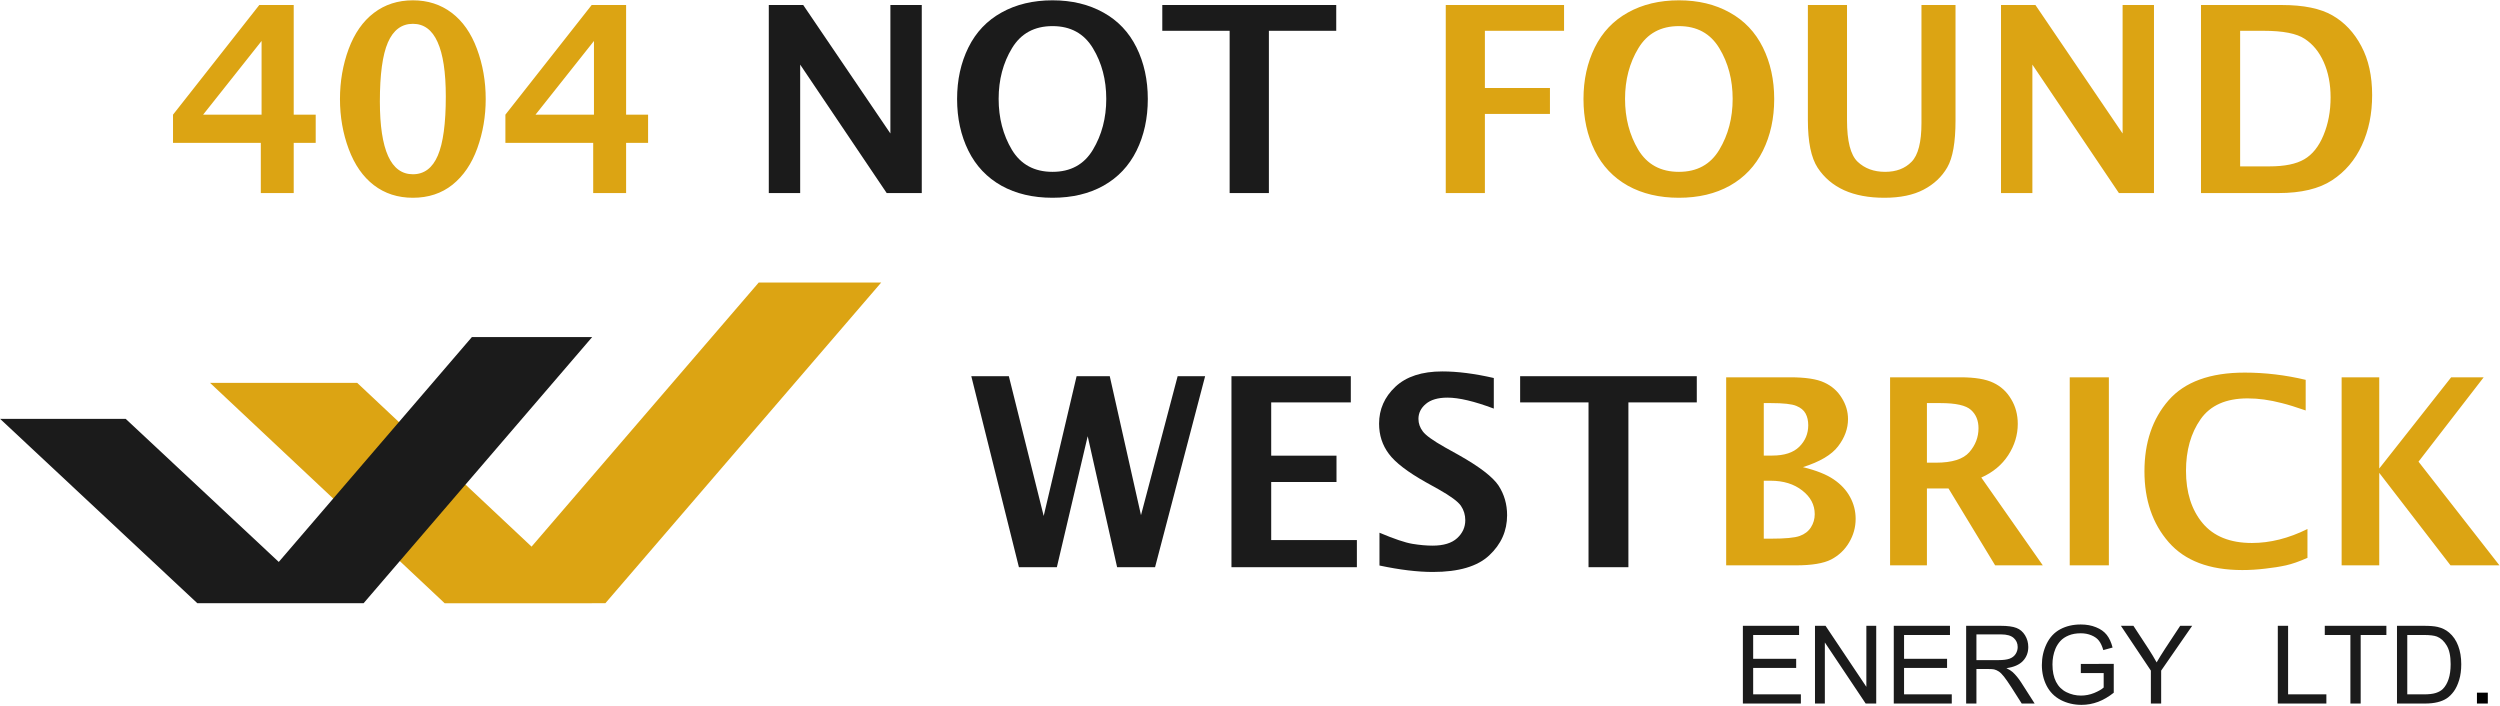 <svg width="2292" height="647" viewBox="0 0 2292 647" fill="none" xmlns="http://www.w3.org/2000/svg">
<path d="M1597.87 645V573.74H1649.4V582.149H1607.3V603.974H1646.73V612.335H1607.3V636.591H1651.05V645H1597.87ZM1663.98 645V573.74H1673.66L1711.08 629.688V573.74H1720.12V645H1710.45L1673.02 589.003V645H1663.98ZM1736.21 645V573.74H1787.74V582.149H1745.64V603.974H1785.07V612.335H1745.64V636.591H1789.39V645H1736.21ZM1802.56 645V573.74H1834.16C1840.51 573.74 1845.34 574.388 1848.65 575.684C1851.95 576.948 1854.59 579.2 1856.57 582.441C1858.55 585.682 1859.53 589.262 1859.53 593.183C1859.53 598.239 1857.9 602.5 1854.62 605.967C1851.35 609.435 1846.3 611.638 1839.46 612.578C1841.95 613.777 1843.85 614.96 1845.15 616.127C1847.9 618.654 1850.51 621.814 1852.97 625.605L1865.37 645H1853.51L1844.08 630.174C1841.32 625.897 1839.05 622.624 1837.27 620.356C1835.49 618.087 1833.88 616.499 1832.46 615.592C1831.07 614.685 1829.64 614.053 1828.18 613.696C1827.11 613.469 1825.36 613.356 1822.93 613.356H1811.99V645H1802.56ZM1811.99 605.19H1832.26C1836.57 605.19 1839.94 604.752 1842.37 603.877C1844.81 602.97 1846.65 601.544 1847.92 599.6C1849.18 597.623 1849.81 595.484 1849.81 593.183C1849.81 589.813 1848.58 587.043 1846.12 584.871C1843.69 582.7 1839.83 581.615 1834.55 581.615H1811.99V605.19ZM1907.7 617.05V608.69L1937.89 608.641V635.084C1933.26 638.778 1928.48 641.565 1923.55 643.445C1918.63 645.292 1913.57 646.215 1908.39 646.215C1901.39 646.215 1895.02 644.725 1889.28 641.743C1883.58 638.73 1879.27 634.387 1876.35 628.716C1873.44 623.045 1871.98 616.71 1871.98 609.71C1871.98 602.775 1873.42 596.311 1876.3 590.316C1879.22 584.288 1883.4 579.816 1888.84 576.9C1894.29 573.983 1900.56 572.525 1907.66 572.525C1912.81 572.525 1917.46 573.367 1921.61 575.052C1925.79 576.705 1929.06 579.022 1931.43 582.003C1933.79 584.985 1935.59 588.873 1936.82 593.669L1928.31 596.003C1927.25 592.373 1925.92 589.522 1924.33 587.448C1922.74 585.374 1920.47 583.721 1917.52 582.49C1914.57 581.226 1911.3 580.594 1907.7 580.594C1903.39 580.594 1899.67 581.258 1896.52 582.587C1893.38 583.883 1890.84 585.6 1888.89 587.739C1886.98 589.878 1885.49 592.227 1884.42 594.787C1882.61 599.195 1881.7 603.974 1881.7 609.127C1881.7 615.478 1882.78 620.793 1884.96 625.071C1887.16 629.348 1890.35 632.524 1894.53 634.598C1898.71 636.672 1903.15 637.709 1907.85 637.709C1911.93 637.709 1915.92 636.931 1919.81 635.376C1923.7 633.788 1926.65 632.103 1928.65 630.32V617.05H1907.7ZM1971.92 645V614.814L1944.45 573.74H1955.92L1969.97 595.225C1972.56 599.243 1974.98 603.262 1977.21 607.28C1979.35 603.553 1981.95 599.357 1984.99 594.69L1998.8 573.74H2009.78L1981.35 614.814V645H1971.92Z" fill="#1B1B1B"/>
<path d="M2088.29 645V573.74H2097.72V636.591H2132.82V645H2088.29ZM2154.84 645V582.149H2131.36V573.74H2187.84V582.149H2164.27V645H2154.84ZM2197.56 645V573.74H2222.11C2227.65 573.74 2231.88 574.08 2234.8 574.761C2238.88 575.701 2242.36 577.402 2245.25 579.865C2249.01 583.04 2251.81 587.107 2253.66 592.065C2255.54 596.991 2256.48 602.63 2256.48 608.981C2256.48 614.393 2255.84 619.189 2254.58 623.369C2253.32 627.55 2251.7 631.017 2249.72 633.771C2247.74 636.494 2245.57 638.648 2243.21 640.236C2240.87 641.792 2238.04 642.975 2234.7 643.785C2231.39 644.595 2227.59 645 2223.28 645H2197.56ZM2206.99 636.591H2222.21C2226.91 636.591 2230.58 636.153 2233.24 635.278C2235.93 634.403 2238.07 633.172 2239.66 631.584C2241.89 629.348 2243.63 626.351 2244.86 622.592C2246.12 618.8 2246.75 614.215 2246.75 608.835C2246.75 601.382 2245.52 595.662 2243.06 591.677C2240.63 587.658 2237.66 584.969 2234.17 583.608C2231.64 582.635 2227.57 582.149 2221.96 582.149H2206.99V636.591Z" fill="#1B1B1B"/>
<path d="M2270.86 645V635.035H2280.83V645H2270.86Z" fill="black"/>
<path fill-rule="evenodd" clip-rule="evenodd" d="M487.341 501.151L695.625 259H807.909L555.028 553H542.549L542.656 553.101H407.732L192.537 351H327.461L487.341 501.151Z" fill="#DCA413"/>
<path fill-rule="evenodd" clip-rule="evenodd" d="M255.572 515.182L432.647 309H542.924L333.37 553H289.64H223.093H180.875L0.081 384H115.235L255.572 515.182Z" fill="#1B1B1B"/>
<path d="M1582.55 518.311V345.91H1641.14C1655.28 345.91 1665.72 347.502 1672.48 350.686C1679.31 353.792 1684.63 358.451 1688.44 364.664C1692.32 370.799 1694.26 377.322 1694.26 384.234C1694.26 392.932 1691.23 401.241 1685.18 409.162C1679.2 417.006 1668.44 423.374 1652.91 428.266C1665.26 431.295 1674.69 435.061 1681.21 439.565C1687.82 444.069 1692.79 449.428 1696.13 455.641C1699.54 461.853 1701.25 468.532 1701.25 475.676C1701.25 483.442 1699.23 490.703 1695.19 497.459C1691.23 504.138 1685.76 509.302 1678.77 512.952C1671.78 516.525 1661.02 518.311 1646.5 518.311H1582.55ZM1617.03 417.666H1624.83C1635.86 417.666 1644.09 414.987 1649.53 409.628C1655.04 404.192 1657.8 397.591 1657.8 389.825C1657.8 385.709 1656.99 382.137 1655.35 379.108C1653.72 376.08 1650.89 373.75 1646.85 372.119C1642.81 370.411 1635.05 369.557 1623.55 369.557H1617.03V417.666ZM1617.03 493.848H1624.02C1636.68 493.848 1645.3 493.033 1649.88 491.402C1654.46 489.771 1657.92 487.131 1660.25 483.481C1662.58 479.831 1663.74 475.793 1663.74 471.366C1663.74 462.824 1659.94 455.602 1652.33 449.7C1644.72 443.72 1635.05 440.73 1623.32 440.73H1617.03V493.848ZM1732.82 518.311V345.91H1797.35C1810.55 345.91 1820.61 347.579 1827.52 350.919C1834.43 354.18 1839.87 359.189 1843.83 365.945C1847.87 372.624 1849.89 380.196 1849.89 388.66C1849.89 398.756 1846.98 408.308 1841.15 417.316C1835.33 426.247 1827.1 433.081 1816.46 437.818L1872.84 518.311H1829.15L1786.4 447.836H1766.6V518.311H1732.82ZM1766.6 424.189H1774.87C1789.7 424.189 1799.92 420.966 1805.51 414.521C1811.1 408.075 1813.89 400.775 1813.89 392.621C1813.89 385.554 1811.6 379.963 1807.02 375.847C1802.44 371.653 1793.12 369.557 1779.06 369.557H1766.6V424.189ZM1897.53 518.311V345.91H1933.41V518.311H1897.53ZM2115.48 511.438C2107.95 514.777 2101.38 517.068 2095.79 518.311C2090.2 519.553 2083.83 520.563 2076.69 521.339C2069.62 522.194 2062.63 522.621 2055.72 522.621C2025.59 522.621 2003.11 514.117 1988.27 497.11C1973.44 480.103 1966.03 458.436 1966.03 432.11C1966.03 405.629 1973.4 383.923 1988.16 366.994C2002.99 350.064 2026.25 341.6 2057.93 341.6C2076.65 341.6 2095.29 343.813 2113.85 348.239V376.313C2104.92 373.206 2097.62 370.954 2091.95 369.557C2086.28 368.081 2080.88 366.994 2075.76 366.295C2070.71 365.596 2065.66 365.246 2060.61 365.246C2040.81 365.246 2026.44 371.614 2017.51 384.35C2008.58 397.086 2004.12 412.851 2004.12 431.644C2004.12 451.369 2009.16 467.328 2019.26 479.52C2029.43 491.713 2044.54 497.809 2064.57 497.809C2081.27 497.809 2098.24 493.538 2115.48 484.995V511.438ZM2146.81 518.311V345.91H2181.29V429.547L2247.23 345.91H2277.05L2217.29 423.257L2291.49 518.311H2246.64L2181.29 433.508V518.311H2146.81Z" fill="#DCA413"/>
<path d="M934.141 520L890.485 344.902H924.913L956.856 473.031L987.025 344.902H1017.43L1046.06 472.321L1079.66 344.902H1104.86L1058.96 520H1024.17L997.2 399.916L968.924 520H934.141ZM1129 520V344.902H1238.43V368.919H1165.44V417.78H1225.3V441.916H1165.44V495.155H1243.99V520H1129ZM1264.7 518.462V488.411C1278.19 494.09 1288.24 497.482 1294.87 498.586C1301.57 499.69 1307.72 500.242 1313.32 500.242C1323.42 500.242 1330.95 497.955 1335.92 493.38C1340.89 488.806 1343.37 483.324 1343.37 476.935C1343.37 472.045 1342.03 467.628 1339.35 463.685C1336.67 459.82 1329.89 454.811 1319 448.659L1307.29 442.152C1290.57 432.766 1279.25 424.09 1273.33 416.124C1267.34 408.158 1264.34 398.93 1264.34 388.44C1264.34 375.268 1269.31 363.989 1279.25 354.603C1289.27 345.217 1303.62 340.524 1322.31 340.524C1336.28 340.524 1352.01 342.535 1369.52 346.558V374.597C1351.7 367.893 1337.54 364.541 1327.05 364.541C1318.37 364.541 1311.75 366.473 1307.17 370.338C1302.68 374.124 1300.43 378.699 1300.43 384.062C1300.43 388.164 1301.77 391.989 1304.45 395.538C1307.05 399.088 1313.8 403.938 1324.68 410.09L1337.22 417.071C1356.39 427.876 1368.61 437.262 1373.9 445.228C1379.1 453.273 1381.71 462.304 1381.71 472.321C1381.71 486.676 1376.26 498.941 1365.38 509.116C1354.57 519.29 1337.34 524.377 1313.68 524.377C1299.64 524.377 1283.31 522.406 1264.7 518.462ZM1456.36 520V368.919H1393.66V344.902H1555.62V368.919H1492.92V520H1456.36Z" fill="#1B1B1B"/>
<path d="M239.113 177V130.988H158.62V105.127L237.715 4.599H269.283V105.127H289.435V130.988H269.283V177H239.113ZM186.228 105.127H239.812V37.565L186.228 105.127ZM378.548 181.31C364.725 181.31 352.804 177.466 342.786 169.778C332.768 162.09 325.08 151.062 319.722 136.695C314.363 122.329 311.684 107.03 311.684 90.799C311.684 74.647 314.325 59.387 319.605 45.02C324.964 30.576 332.691 19.509 342.786 11.821C352.882 4.133 364.802 0.289 378.548 0.289C392.138 0.289 403.981 4.094 414.076 11.705C424.172 19.315 431.899 30.343 437.257 44.787C442.616 59.154 445.295 74.491 445.295 90.799C445.295 106.564 442.732 121.591 437.607 135.88C432.481 150.091 424.91 161.235 414.892 169.312C404.874 177.311 392.759 181.31 378.548 181.31ZM378.548 159.76C388.876 159.76 396.487 154.052 401.379 142.636C406.272 131.221 408.718 113.165 408.718 88.47C408.718 66.26 406.194 49.602 401.146 38.497C396.176 27.392 388.643 21.839 378.548 21.839C368.219 21.839 360.57 27.547 355.6 38.963C350.707 50.301 348.261 68.317 348.261 93.013C348.261 115.223 350.785 131.919 355.833 143.102C360.881 154.207 368.452 159.76 378.548 159.76ZM543.843 177V130.988H463.351V105.127L542.445 4.599H574.013V105.127H594.166V130.988H574.013V177H543.843ZM490.958 105.127H544.542V37.565L490.958 105.127ZM1325.47 177V4.599H1433.92V28.246H1361.35V80.665H1420.99V104.428H1361.35V177H1325.47ZM1539.23 181.31C1521.29 181.31 1505.68 177.621 1492.4 170.244C1479.12 162.789 1469.02 152.111 1462.11 138.21C1455.2 124.231 1451.74 108.428 1451.74 90.799C1451.74 73.249 1455.2 57.484 1462.11 43.506C1469.02 29.527 1479.16 18.849 1492.51 11.472C1505.87 4.017 1521.44 0.289 1539.23 0.289C1556.93 0.289 1572.46 4.017 1585.82 11.472C1599.18 18.849 1609.31 29.527 1616.22 43.506C1623.14 57.484 1626.59 73.249 1626.59 90.799C1626.59 108.428 1623.14 124.231 1616.22 138.21C1609.31 152.111 1599.22 162.789 1585.94 170.244C1572.74 177.621 1557.17 181.31 1539.23 181.31ZM1539.23 157.547C1555.85 157.547 1568.19 150.79 1576.27 137.278C1584.42 123.688 1588.5 108.156 1588.5 90.683C1588.5 73.132 1584.42 57.639 1576.27 44.205C1568.12 30.692 1555.77 23.936 1539.23 23.936C1522.61 23.936 1510.22 30.692 1502.07 44.205C1493.91 57.639 1489.84 73.132 1489.84 90.683C1489.84 108.156 1493.87 123.688 1501.95 137.278C1510.1 150.79 1522.53 157.547 1539.23 157.547ZM1657.46 4.599H1693.34V110.253C1693.34 129.357 1696.56 142.015 1703.01 148.228C1709.53 154.44 1717.96 157.547 1728.28 157.547C1738.46 157.547 1746.53 154.479 1752.51 148.344C1758.57 142.209 1761.6 130.366 1761.6 112.816V4.599H1792.82V110.486C1792.82 130.444 1790.29 144.772 1785.25 153.47C1780.28 162.09 1773.05 168.885 1763.58 173.855C1754.11 178.825 1742.11 181.31 1727.59 181.31C1713.3 181.31 1701.03 179.019 1690.78 174.437C1680.53 169.778 1672.41 162.905 1666.43 153.819C1660.45 144.655 1657.46 130.094 1657.46 110.136V4.599ZM1834.52 177V4.599H1866.09L1946 122.368V4.599H1974.77V177H1942.62L1863.29 59.231V177H1834.52ZM2017.87 177V4.599H2092.07C2111.95 4.599 2127.41 7.783 2138.44 14.151C2149.54 20.519 2158.36 29.916 2164.88 42.341C2171.48 54.688 2174.78 69.638 2174.78 87.188C2174.78 104.351 2171.64 119.688 2165.34 133.201C2159.13 146.713 2150.05 157.391 2138.09 165.235C2126.13 173.078 2109.74 177 2088.93 177H2017.87ZM2053.75 152.538H2080.54C2094.52 152.538 2105.2 150.363 2112.58 146.014C2120.03 141.666 2125.89 134.327 2130.17 123.998C2134.51 113.592 2136.69 102.021 2136.69 89.285C2136.69 77.093 2134.59 66.298 2130.4 56.902C2126.21 47.505 2120.38 40.399 2112.93 35.585C2105.55 30.692 2093.05 28.246 2075.42 28.246H2053.75V152.538Z" fill="#DCA413"/>
<path d="M704.829 177V4.599H736.397L816.307 122.368V4.599H845.079V177H812.929L733.601 59.231V177H704.829ZM964.944 181.31C947.005 181.31 931.396 177.621 918.117 170.244C904.837 162.789 894.741 152.111 887.83 138.21C880.918 124.231 877.463 108.428 877.463 90.799C877.463 73.249 880.918 57.484 887.83 43.506C894.741 29.527 904.876 18.849 918.233 11.472C931.59 4.017 947.161 0.289 964.944 0.289C982.65 0.289 998.182 4.017 1011.54 11.472C1024.9 18.849 1035.03 29.527 1041.94 43.506C1048.85 57.484 1052.31 73.249 1052.31 90.799C1052.31 108.428 1048.85 124.231 1041.94 138.21C1035.03 152.111 1024.94 162.789 1011.66 170.244C998.454 177.621 982.883 181.31 964.944 181.31ZM964.944 157.547C981.563 157.547 993.911 150.79 1001.99 137.278C1010.14 123.688 1014.22 108.156 1014.22 90.683C1014.22 73.132 1010.14 57.639 1001.99 44.205C993.833 30.692 981.486 23.936 964.944 23.936C948.326 23.936 935.939 30.692 927.785 44.205C919.631 57.639 915.554 73.132 915.554 90.683C915.554 108.156 919.592 123.688 927.668 137.278C935.823 150.79 948.248 157.547 964.944 157.547ZM1127.33 177V28.246H1065.59V4.599H1225.06V28.246H1163.32V177H1127.33Z" fill="#1B1B1B"/>
</svg>
